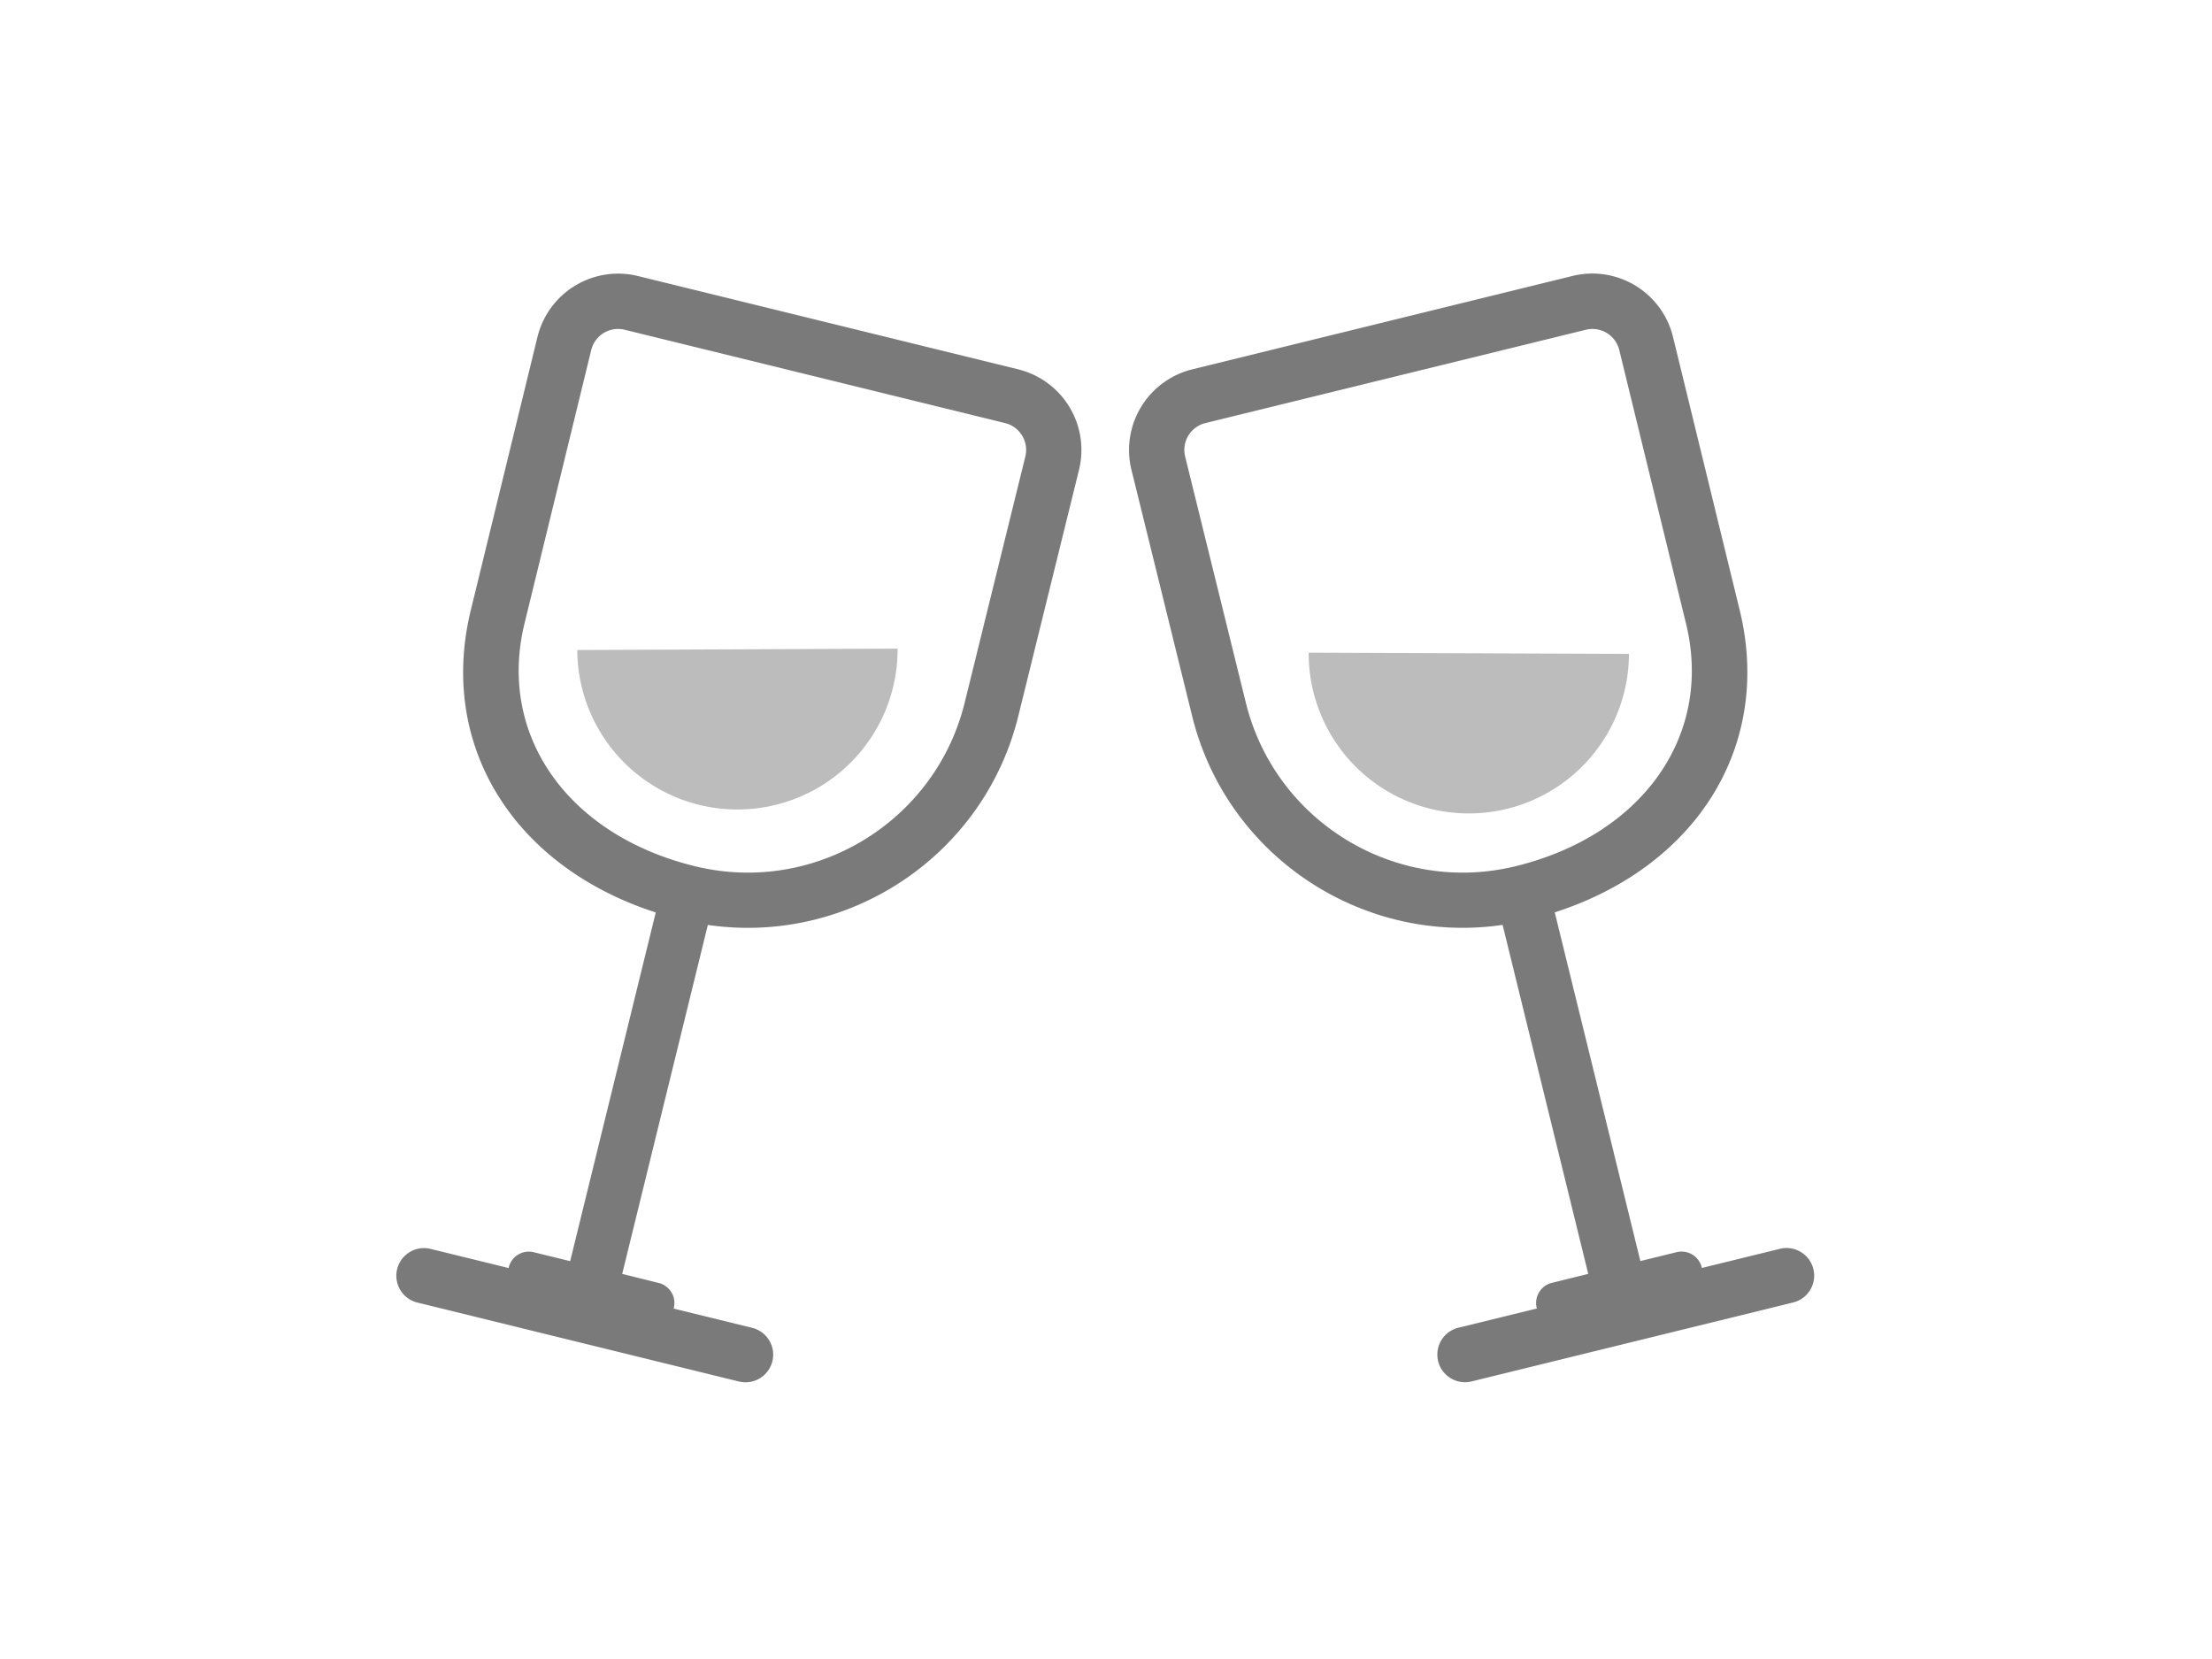 <svg xmlns="http://www.w3.org/2000/svg" width="80" height="60" viewBox="-14.333 -9.896 80 60"><path fill="#7A7A7A" d="M22.493 3.462L8.735.086a3.005 3.005 0 0 0-3.629 2.2l-2.431 9.965C1.531 17.11 4.27 21.454 9.383 23.104L6.288 35.715l-1.315-.322a.748.748 0 0 0-.907.55c-.002.007 0 .015-.001.022l-2.826-.693a.999.999 0 1 0-.477 1.941l11.613 2.851a1 1 0 1 0 .477-1.942l-2.827-.692c.003-.009.009-.015.011-.021a.748.748 0 0 0-.55-.906l-1.316-.327 3.097-12.621c5.072.74 9.986-2.487 11.231-7.564l2.194-8.899a3.004 3.004 0 0 0-2.199-3.63zm-1.936 12.051c-1.062 4.323-5.442 6.978-9.765 5.917-4.577-1.123-7.114-4.709-6.171-8.712L7.05 2.762a1 1 0 0 1 1.209-.732l13.758 3.375c.536.132.864.674.733 1.209l-2.193 8.899z"/><path fill="#BCBCBC" d="M18.13 13.563a5.791 5.791 0 0 1-5.767 5.817 5.791 5.791 0 0 1-5.818-5.767l11.585-.05z"/><g><path fill="#7A7A7A" d="M26.586 7.091l2.194 8.899c1.245 5.077 6.159 8.305 11.231 7.564l3.097 12.622-1.315.324a.75.75 0 0 0-.549.906c.002.008.008.014.01.02l-2.826.693a1 1 0 1 0 .477 1.942l11.613-2.851a.998.998 0 1 0-.477-1.941l-2.826.693c-.002-.008 0-.016-.002-.022a.751.751 0 0 0-.906-.55l-1.314.322-3.096-12.611c5.113-1.65 7.852-5.994 6.707-10.853l-2.432-9.965a3.004 3.004 0 0 0-3.629-2.2L28.786 3.462a3.005 3.005 0 0 0-2.2 3.629zm1.943-.477a1.001 1.001 0 0 1 .733-1.209L43.021 2.03a1 1 0 0 1 1.209.732l2.429 9.956c.943 4.003-1.594 7.589-6.171 8.712-4.321 1.061-8.702-1.594-9.765-5.917l-2.194-8.899z"/><path fill="#BCBCBC" d="M32.997 13.708a5.79 5.79 0 0 0 5.77 5.815 5.79 5.79 0 0 0 5.814-5.769l-11.584-.046z"/></g></svg>